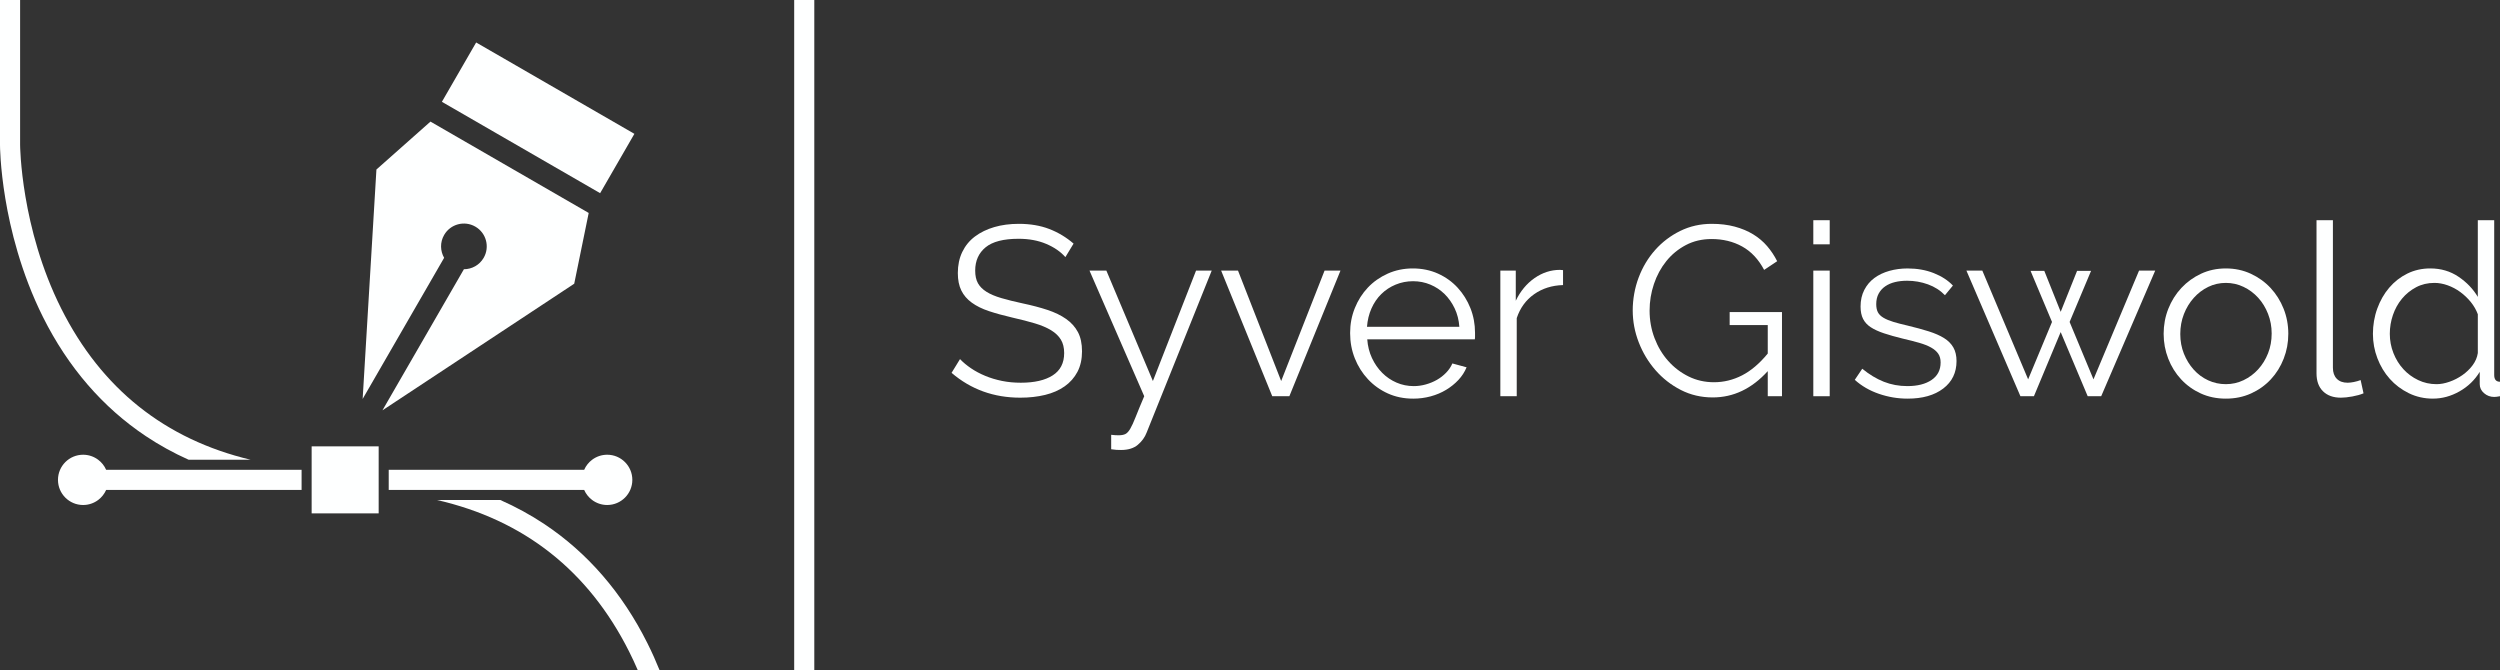<?xml version="1.0" encoding="UTF-8"?>
<svg id="Layer_1" data-name="Layer 1" xmlns="http://www.w3.org/2000/svg" viewBox="0 0 3730.22 1000">
  <rect x="0" y="0" width="3730.22" height="1000" fill="#333333" stroke="none"/>
  <defs>
    <style>
      .cls-1 {
        fill: #feffff;
      }
    </style>
  </defs>
  <g>
    <g>
      <path class="cls-1" d="M374.01,686h-92.51c-22.51-10.09-43.82-21.83-63.89-35.23-64.4-42.98-116.06-102.8-153.53-177.82C30.96,406.65,15.31,340.49,8.02,296.67,.09,249.07,0,217.33,0,216V0H30V216c0,1.22,.85,123.9,61.38,244.46,60,119.52,154.76,195.02,282.63,225.54Z"/>
      <path class="cls-1" d="M984.15,1000h-32.5c-4-9.29-8.33-18.63-13.02-27.96-60.66-120.56-156.81-196.24-286.78-226.04h94.56c23.27,10.26,45.28,22.29,65.97,36.06,64.41,42.9,116.06,102.61,153.53,177.48,6.79,13.55,12.84,27.1,18.24,40.46Z"/>
    </g>
    <path class="cls-1" d="M943.5,716c0,20.71-16.79,37.5-37.5,37.5-8.44,0-16.23-2.79-22.5-7.5-5.15-3.86-9.27-9.03-11.88-15h-291.62v-30h291.62c2.61-5.97,6.73-11.14,11.88-15,6.27-4.71,14.06-7.5,22.5-7.5,20.71,0,37.5,16.79,37.5,37.5Z"/>
    <path class="cls-1" d="M450,701v30H158.38c-2.61,5.97-6.73,11.14-11.88,15-6.27,4.71-14.06,7.5-22.5,7.5-20.71,0-37.5-16.79-37.5-37.5s16.79-37.5,37.5-37.5c8.44,0,16.23,2.79,22.5,7.5,5.15,3.86,9.27,9.03,11.88,15H450Z"/>
    <g>
      <rect class="cls-1" x="751.83" y="39.5" width="102.23" height="272.63" transform="translate(249.22 783.27) rotate(-60)"/>
      <path class="cls-1" d="M541.12,595.22l121.56-210.55c-5.87-10.19-6.31-23.15,0-34.07,9.41-16.3,30.25-21.88,46.55-12.47,16.3,9.41,21.88,30.25,12.47,46.55-6.31,10.92-17.74,17.02-29.51,17.03l-121.56,210.55,286.16-188.94,21.6-105.58-236.1-136.31-80.63,71.5-20.55,342.29Z"/>
    </g>
    <rect class="cls-1" x="465" y="666" width="100" height="100"/>
  </g>
  <rect class="cls-1" x="1185" width="30" height="1000"/>
  <g>
    <path class="cls-1" d="M1589.63,383.62c-7.2-8.15-16.79-14.75-28.78-19.79-12-5.04-25.67-7.55-41.01-7.55-22.55,0-38.98,4.26-49.29,12.77-10.31,8.52-15.47,20.09-15.47,34.72,0,7.68,1.38,13.97,4.14,18.89,2.75,4.92,7.02,9.17,12.77,12.77,5.76,3.6,13.13,6.72,22.13,9.35,8.99,2.64,19.61,5.28,31.84,7.91,13.67,2.88,25.96,6.12,36.88,9.71,10.91,3.6,20.2,8.09,27.88,13.49,7.67,5.4,13.55,11.93,17.63,19.61,4.08,7.68,6.12,17.27,6.12,28.78s-2.28,21.95-6.84,30.58c-4.56,8.63-10.92,15.83-19.07,21.59-8.16,5.76-17.87,10.02-29.14,12.77-11.28,2.75-23.63,4.14-37.06,4.14-39.57,0-73.75-12.35-102.53-37.06l12.59-20.51c4.55,4.8,10.01,9.35,16.37,13.67,6.35,4.32,13.43,8.09,21.23,11.33,7.79,3.24,16.13,5.76,25,7.56,8.87,1.8,18.22,2.7,28.06,2.7,20.38,0,36.27-3.65,47.67-10.97,11.39-7.31,17.09-18.4,17.09-33.28,0-7.92-1.62-14.57-4.86-19.97-3.24-5.4-8.09-10.07-14.57-14.03-6.48-3.96-14.51-7.38-24.1-10.25-9.6-2.88-20.75-5.76-33.46-8.63-13.44-3.11-25.18-6.35-35.26-9.71-10.07-3.36-18.59-7.55-25.54-12.59-6.96-5.04-12.18-11.09-15.65-18.17-3.48-7.07-5.22-15.77-5.22-26.08,0-11.75,2.21-22.24,6.66-31.48,4.44-9.23,10.73-16.91,18.89-23.02,8.15-6.12,17.75-10.79,28.78-14.03,11.03-3.24,23.26-4.86,36.7-4.86,17.03,0,32.2,2.58,45.51,7.73,13.31,5.16,25.36,12.41,36.16,21.77l-12.23,20.15Z"/>
    <path class="cls-1" d="M1657.99,648.76c1.92,.24,3.78,.42,5.58,.54,1.8,.12,3.54,.18,5.22,.18,4.32,0,7.73-.6,10.25-1.8,2.52-1.2,4.97-3.84,7.38-7.92,2.39-4.08,5.09-9.96,8.09-17.63,3-7.68,7.25-17.99,12.77-30.94l-81.67-187.44h25.18l69.43,164.77,64.4-164.77h23.38l-97.14,241.76c-2.64,6.95-7.02,13.01-13.13,18.17-6.12,5.15-14.45,7.73-25,7.73-2.4,0-4.68-.06-6.84-.18-2.16-.12-4.8-.42-7.91-.9v-21.59Z"/>
    <path class="cls-1" d="M1898.31,591.2l-76.27-187.44h25.18l64.4,164.77,64.76-164.77h23.74l-76.27,187.44h-25.54Z"/>
    <path class="cls-1" d="M2108.41,594.8c-13.67,0-26.21-2.58-37.6-7.73-11.39-5.15-21.29-12.23-29.68-21.23-8.4-8.99-14.93-19.37-19.61-31.12-4.68-11.75-7.02-24.34-7.02-37.78s2.34-25.6,7.02-37.24c4.68-11.63,11.15-21.82,19.43-30.58,8.27-8.75,18.17-15.71,29.68-20.87,11.51-5.15,23.98-7.73,37.42-7.73s26.2,2.58,37.6,7.73c11.39,5.16,21.16,12.18,29.32,21.05,8.15,8.88,14.51,19.07,19.07,30.58,4.55,11.51,6.84,23.74,6.84,36.7v5.76c0,1.92-.12,3.24-.36,3.96h-160.46c.72,10.07,3.06,19.37,7.02,27.88,3.96,8.52,9.05,15.89,15.29,22.13,6.23,6.24,13.37,11.1,21.41,14.57,8.03,3.48,16.61,5.22,25.72,5.22,5.99,0,11.99-.84,17.99-2.52,5.99-1.67,11.51-3.96,16.55-6.84,5.04-2.88,9.59-6.41,13.67-10.61,4.08-4.19,7.2-8.81,9.35-13.85l21.23,5.76c-2.88,6.96-6.96,13.26-12.23,18.89-5.28,5.64-11.39,10.56-18.35,14.75-6.96,4.2-14.63,7.44-23.02,9.71-8.4,2.28-17.15,3.42-26.26,3.42Zm69.07-107.21c-.72-10.07-3.06-19.25-7.02-27.52-3.96-8.27-8.99-15.41-15.11-21.41-6.12-5.99-13.19-10.67-21.23-14.03-8.04-3.36-16.61-5.04-25.72-5.04s-17.75,1.68-25.9,5.04c-8.16,3.36-15.29,8.04-21.41,14.03-6.12,6-11.03,13.19-14.75,21.59-3.72,8.4-5.94,17.51-6.66,27.34h137.79Z"/>
    <path class="cls-1" d="M2332.18,425.35c-16.55,.48-30.94,5.04-43.17,13.67-12.23,8.63-20.87,20.51-25.9,35.62v116.56h-24.46v-187.44h23.02v44.97c6.95-14.39,16.31-25.66,28.06-33.82,11.75-8.15,24.34-12.23,37.78-12.23,1.92,0,3.47,.12,4.68,.36v22.31Z"/>
    <path class="cls-1" d="M2637.63,553.79c-23.74,26.14-51.09,39.21-82.03,39.21-17.27,0-33.16-3.72-47.67-11.15-14.51-7.43-27.11-17.27-37.78-29.5-10.68-12.23-19.01-26.08-25-41.55-6-15.47-8.99-31.36-8.99-47.67s2.93-33.33,8.81-48.93c5.87-15.59,14.09-29.32,24.64-41.19,10.55-11.87,23.02-21.34,37.42-28.42,14.39-7.07,30.1-10.61,47.13-10.61,12.47,0,23.86,1.38,34.18,4.14,10.31,2.76,19.48,6.6,27.52,11.51,8.03,4.92,14.99,10.79,20.87,17.63,5.87,6.84,10.85,14.33,14.93,22.49l-19.43,12.95c-8.4-15.83-19.31-27.46-32.74-34.9-13.43-7.43-28.66-11.15-45.69-11.15-14.15,0-26.93,3-38.32,8.99-11.39,6-21.11,13.97-29.14,23.92-8.04,9.96-14.21,21.35-18.53,34.18-4.32,12.83-6.48,26.08-6.48,39.75,0,14.39,2.46,28.06,7.38,41.01,4.91,12.95,11.69,24.28,20.33,34,8.63,9.71,18.76,17.45,30.4,23.2,11.63,5.76,24.28,8.63,37.96,8.63,14.63,0,28.6-3.42,41.91-10.25,13.31-6.84,26.08-17.68,38.32-32.56v-42.45h-56.84v-19.43h78.07v125.56h-21.23v-37.42Z"/>
    <path class="cls-1" d="M2705.62,364.55v-35.98h24.46v35.98h-24.46Zm0,226.65v-187.44h24.46v187.44h-24.46Z"/>
    <path class="cls-1" d="M2846.28,594.8c-14.63,0-28.9-2.4-42.81-7.19-13.91-4.79-25.9-11.75-35.98-20.87l11.15-16.55c10.55,8.63,21.28,15.11,32.2,19.43,10.91,4.32,22.6,6.48,35.08,6.48,15.11,0,27.16-3.06,36.16-9.17,8.99-6.12,13.49-14.81,13.49-26.08,0-5.27-1.2-9.65-3.6-13.13-2.4-3.47-5.94-6.53-10.61-9.17-4.68-2.64-10.56-4.97-17.63-7.01-7.08-2.04-15.29-4.14-24.64-6.3-10.79-2.64-20.15-5.27-28.06-7.92-7.92-2.64-14.45-5.63-19.61-8.99-5.16-3.36-8.99-7.49-11.51-12.41-2.52-4.91-3.78-11.09-3.78-18.53,0-9.35,1.86-17.63,5.58-24.82,3.72-7.2,8.75-13.13,15.11-17.81,6.35-4.68,13.79-8.21,22.31-10.61,8.51-2.39,17.57-3.6,27.16-3.6,14.39,0,27.46,2.34,39.21,7.01,11.75,4.68,21.23,10.86,28.42,18.53l-11.87,14.39c-6.96-7.19-15.41-12.59-25.36-16.19-9.96-3.6-20.33-5.4-31.12-5.4-6.48,0-12.47,.66-17.99,1.98-5.52,1.32-10.38,3.42-14.57,6.3-4.2,2.88-7.5,6.54-9.89,10.97-2.4,4.44-3.6,9.66-3.6,15.65,0,5.04,.84,9.12,2.52,12.23,1.68,3.12,4.44,5.82,8.27,8.09,3.83,2.28,8.69,4.32,14.57,6.12,5.87,1.8,13.01,3.66,21.41,5.58,11.99,2.88,22.54,5.76,31.66,8.63,9.11,2.88,16.73,6.24,22.85,10.07,6.12,3.84,10.73,8.52,13.85,14.03,3.11,5.52,4.68,12.23,4.68,20.15,0,17.27-6.6,30.94-19.79,41.01-13.19,10.07-30.94,15.11-53.25,15.11Z"/>
    <path class="cls-1" d="M3191.66,403.76h24.1l-80.59,187.44h-20.15l-40.29-95.7-39.93,95.7h-20.15l-80.59-187.44h23.74l68.36,162.25,35.62-85.62-32.02-76.27h20.51l24.46,61.16,24.46-61.16h20.87l-32.02,76.27,35.62,85.62,68-162.25Z"/>
    <path class="cls-1" d="M3321.17,594.8c-13.67,0-26.14-2.58-37.42-7.73-11.28-5.15-21.05-12.17-29.32-21.05-8.27-8.87-14.69-19.19-19.25-30.94-4.56-11.75-6.84-24.1-6.84-37.06s2.34-25.66,7.02-37.42c4.68-11.75,11.15-22.06,19.43-30.94,8.27-8.87,18.04-15.95,29.32-21.23,11.27-5.27,23.62-7.91,37.06-7.91s25.84,2.64,37.24,7.91c11.39,5.28,21.23,12.36,29.5,21.23,8.27,8.88,14.75,19.19,19.43,30.94,4.68,11.75,7.02,24.23,7.02,37.42s-2.28,25.31-6.84,37.06c-4.56,11.75-10.97,22.07-19.25,30.94-8.27,8.88-18.11,15.89-29.5,21.05-11.39,5.15-23.92,7.73-37.6,7.73Zm-68-96.42c0,10.56,1.8,20.33,5.4,29.32,3.6,8.99,8.45,16.91,14.57,23.74,6.12,6.84,13.31,12.18,21.59,16.01,8.27,3.84,17.09,5.76,26.44,5.76s18.17-1.98,26.44-5.94c8.27-3.96,15.53-9.35,21.77-16.19,6.23-6.84,11.15-14.81,14.75-23.92,3.6-9.11,5.4-18.94,5.4-29.5s-1.8-20.09-5.4-29.32c-3.6-9.23-8.52-17.27-14.75-24.1-6.24-6.84-13.49-12.23-21.77-16.19-8.27-3.96-17.09-5.94-26.44-5.94s-18.11,1.98-26.26,5.94c-8.16,3.96-15.35,9.42-21.59,16.37-6.24,6.96-11.15,15.05-14.75,24.28-3.6,9.24-5.4,19.13-5.4,29.68Z"/>
    <path class="cls-1" d="M3456.44,328.57h24.46v220.18c0,6.96,1.92,12.41,5.76,16.37,3.83,3.96,9.23,5.94,16.19,5.94,2.64,0,5.76-.36,9.35-1.08,3.6-.72,6.95-1.67,10.07-2.88l4.32,19.79c-4.56,1.92-10.14,3.48-16.73,4.68-6.6,1.2-12.29,1.8-17.09,1.8-11.28,0-20.15-3.18-26.62-9.53-6.48-6.35-9.71-15.29-9.71-26.8v-228.45Z"/>
    <path class="cls-1" d="M3630.2,594.8c-12.95,0-24.95-2.7-35.98-8.09-11.03-5.4-20.51-12.53-28.42-21.41-7.92-8.87-14.09-19.12-18.53-30.76-4.44-11.63-6.66-23.8-6.66-36.52s2.16-25.72,6.48-37.6c4.32-11.87,10.25-22.24,17.81-31.12,7.55-8.87,16.55-15.89,26.98-21.05,10.43-5.15,21.88-7.73,34.36-7.73,15.83,0,29.86,4.14,42.09,12.41,12.23,8.27,21.82,18.29,28.78,30.04v-114.41h24.46v230.97c0,6.72,2.88,10.07,8.63,10.07v21.59c-3.6,.72-6.48,1.08-8.63,1.08-5.76,0-10.79-1.85-15.11-5.58-4.32-3.72-6.48-8.21-6.48-13.49v-18.35c-7.44,12.23-17.51,21.95-30.22,29.14-12.72,7.2-25.9,10.79-39.57,10.79Zm5.4-21.59c5.99,0,12.41-1.2,19.25-3.6,6.84-2.39,13.25-5.69,19.25-9.89,5.99-4.19,11.09-9.11,15.29-14.75,4.19-5.63,6.77-11.69,7.74-18.17v-57.92c-2.4-6.48-5.88-12.53-10.43-18.17-4.56-5.63-9.78-10.61-15.65-14.93-5.88-4.32-12.18-7.67-18.89-10.07-6.72-2.4-13.31-3.6-19.79-3.6-10.07,0-19.19,2.16-27.34,6.48-8.16,4.32-15.17,10.02-21.05,17.09-5.88,7.08-10.38,15.17-13.49,24.28-3.12,9.12-4.68,18.47-4.68,28.06,0,10.07,1.8,19.67,5.4,28.78,3.6,9.12,8.51,17.09,14.75,23.92,6.23,6.84,13.61,12.29,22.13,16.37,8.51,4.08,17.68,6.12,27.52,6.12Z"/>
  </g>
</svg>